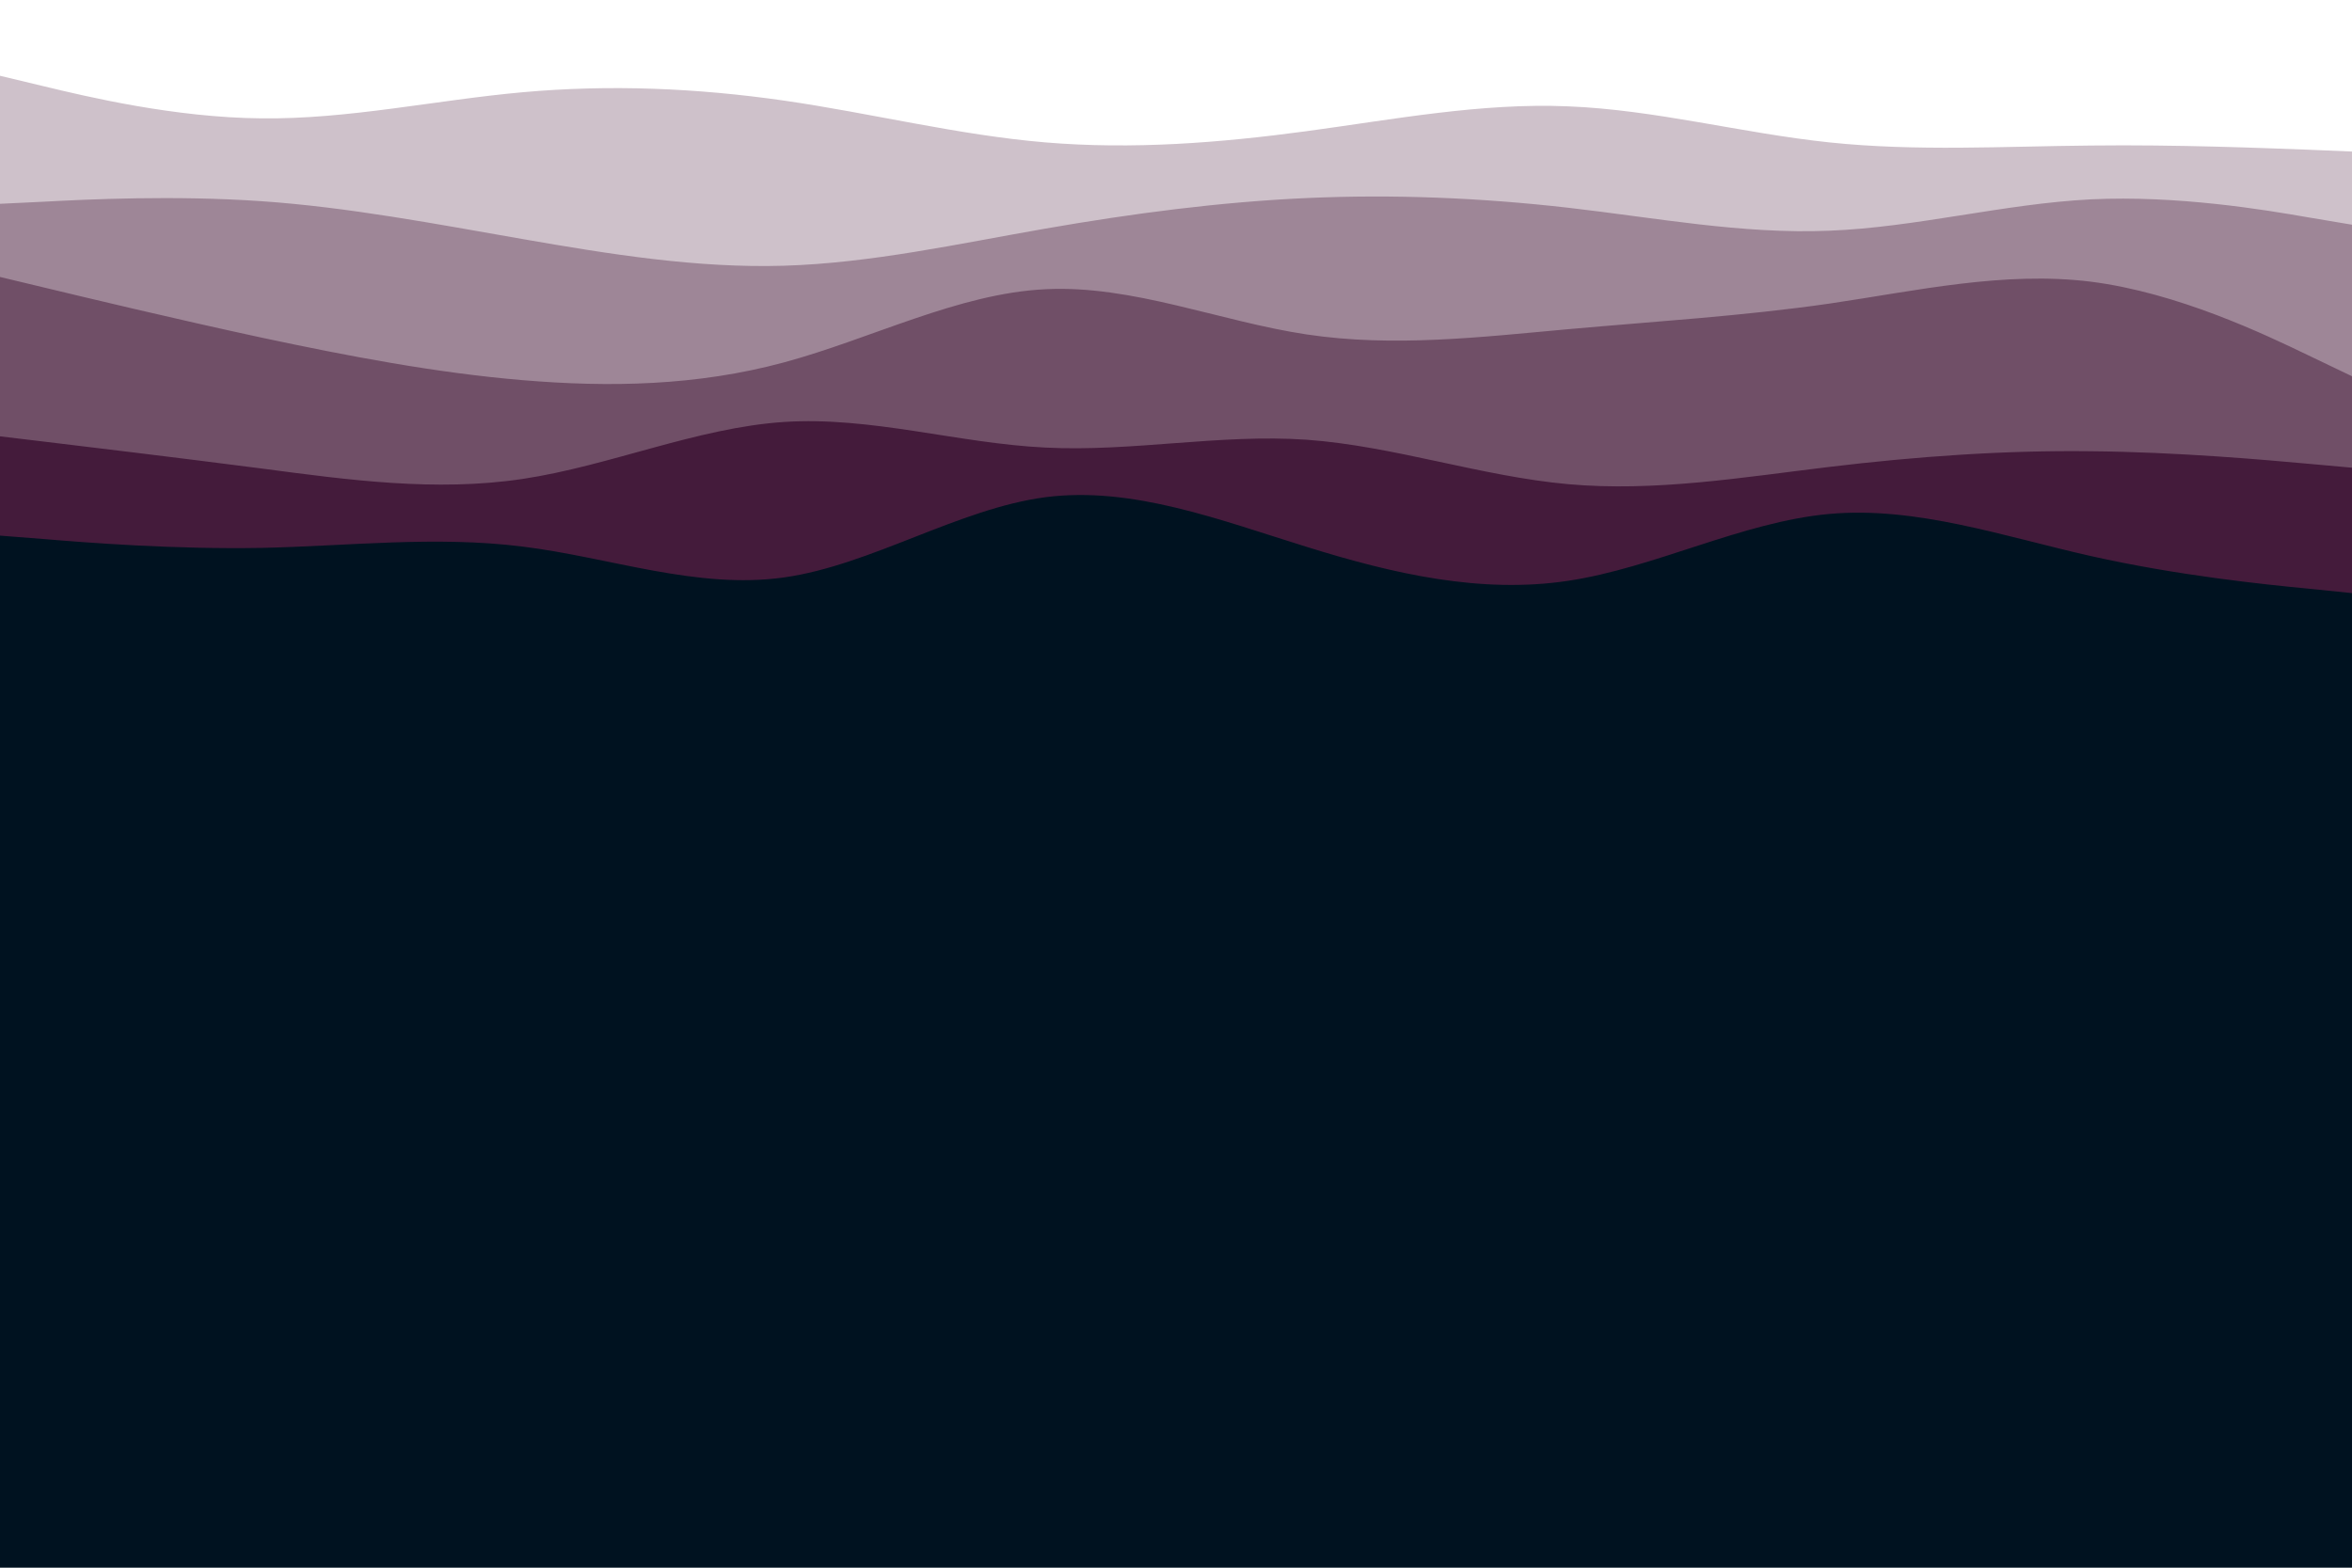 <svg id="visual" viewBox="0 0 900 600" width="900" height="600" xmlns="http://www.w3.org/2000/svg" xmlns:xlink="http://www.w3.org/1999/xlink" version="1.1"><rect x="0" y="0" width="900" height="600" fill="#001220"></rect><path d="M0 205L16.7 206.3C33.3 207.7 66.7 210.3 100 209.7C133.3 209 166.7 205 200 209.2C233.3 213.3 266.7 225.7 300 221C333.3 216.3 366.7 194.7 400 190.3C433.3 186 466.7 199 500 209.3C533.3 219.7 566.7 227.3 600 222.3C633.3 217.3 666.7 199.7 700 196.7C733.3 193.7 766.7 205.3 800 212.8C833.3 220.3 866.7 223.7 883.3 225.3L900 227L900 0L883.3 0C866.7 0 833.3 0 800 0C766.7 0 733.3 0 700 0C666.7 0 633.3 0 600 0C566.7 0 533.3 0 500 0C466.7 0 433.3 0 400 0C366.7 0 333.3 0 300 0C266.7 0 233.3 0 200 0C166.7 0 133.3 0 100 0C66.7 0 33.3 0 16.7 0L0 0Z" fill="#441b3b"></path><path d="M0 167L16.7 169C33.3 171 66.7 175 100 179.3C133.3 183.7 166.7 188.3 200 183.3C233.3 178.3 266.7 163.7 300 161.5C333.3 159.3 366.7 169.7 400 171.3C433.3 173 466.7 166 500 168.3C533.3 170.7 566.7 182.3 600 185.3C633.3 188.3 666.7 182.7 700 178.7C733.3 174.7 766.7 172.3 800 172.7C833.3 173 866.7 176 883.3 177.5L900 179L900 0L883.3 0C866.7 0 833.3 0 800 0C766.7 0 733.3 0 700 0C666.7 0 633.3 0 600 0C566.7 0 533.3 0 500 0C466.7 0 433.3 0 400 0C366.7 0 333.3 0 300 0C266.7 0 233.3 0 200 0C166.7 0 133.3 0 100 0C66.7 0 33.3 0 16.7 0L0 0Z" fill="#704f67"></path><path d="M0 106L16.7 110C33.3 114 66.7 122 100 129.2C133.3 136.3 166.7 142.7 200 145.5C233.3 148.3 266.7 147.7 300 138.7C333.3 129.7 366.7 112.3 400 110.7C433.3 109 466.7 123 500 128C533.3 133 566.7 129 600 126C633.3 123 666.7 121 700 116.2C733.3 111.3 766.7 103.7 800 107.8C833.3 112 866.7 128 883.3 136L900 144L900 0L883.3 0C866.7 0 833.3 0 800 0C766.7 0 733.3 0 700 0C666.7 0 633.3 0 600 0C566.7 0 533.3 0 500 0C466.7 0 433.3 0 400 0C366.7 0 333.3 0 300 0C266.7 0 233.3 0 200 0C166.7 0 133.3 0 100 0C66.7 0 33.3 0 16.7 0L0 0Z" fill="#9e8697"></path><path d="M0 78L16.7 77.2C33.3 76.3 66.7 74.7 100 77C133.3 79.3 166.7 85.7 200 91.5C233.3 97.3 266.7 102.7 300 101.7C333.3 100.7 366.7 93.3 400 87.5C433.3 81.7 466.7 77.3 500 75.8C533.3 74.3 566.7 75.7 600 79.5C633.3 83.3 666.7 89.7 700 88.3C733.3 87 766.7 78 800 76.3C833.3 74.7 866.7 80.3 883.3 83.2L900 86L900 0L883.3 0C866.7 0 833.3 0 800 0C766.7 0 733.3 0 700 0C666.7 0 633.3 0 600 0C566.7 0 533.3 0 500 0C466.7 0 433.3 0 400 0C366.7 0 333.3 0 300 0C266.7 0 233.3 0 200 0C166.7 0 133.3 0 100 0C66.7 0 33.3 0 16.7 0L0 0Z" fill="#cec1ca"></path><path d="M0 29L16.7 33C33.3 37 66.7 45 100 45.3C133.3 45.7 166.7 38.3 200 35.3C233.3 32.3 266.7 33.7 300 38.5C333.3 43.3 366.7 51.7 400 54.5C433.3 57.3 466.7 54.7 500 50.2C533.3 45.7 566.7 39.3 600 40.7C633.3 42 666.7 51 700 54.5C733.3 58 766.7 56 800 55.7C833.3 55.3 866.7 56.7 883.3 57.3L900 58L900 0L883.3 0C866.7 0 833.3 0 800 0C766.7 0 733.3 0 700 0C666.7 0 633.3 0 600 0C566.7 0 533.3 0 500 0C466.7 0 433.3 0 400 0C366.7 0 333.3 0 300 0C266.7 0 233.3 0 200 0C166.7 0 133.3 0 100 0C66.7 0 33.3 0 16.7 0L0 0Z" fill="#ffffff"></path></svg>